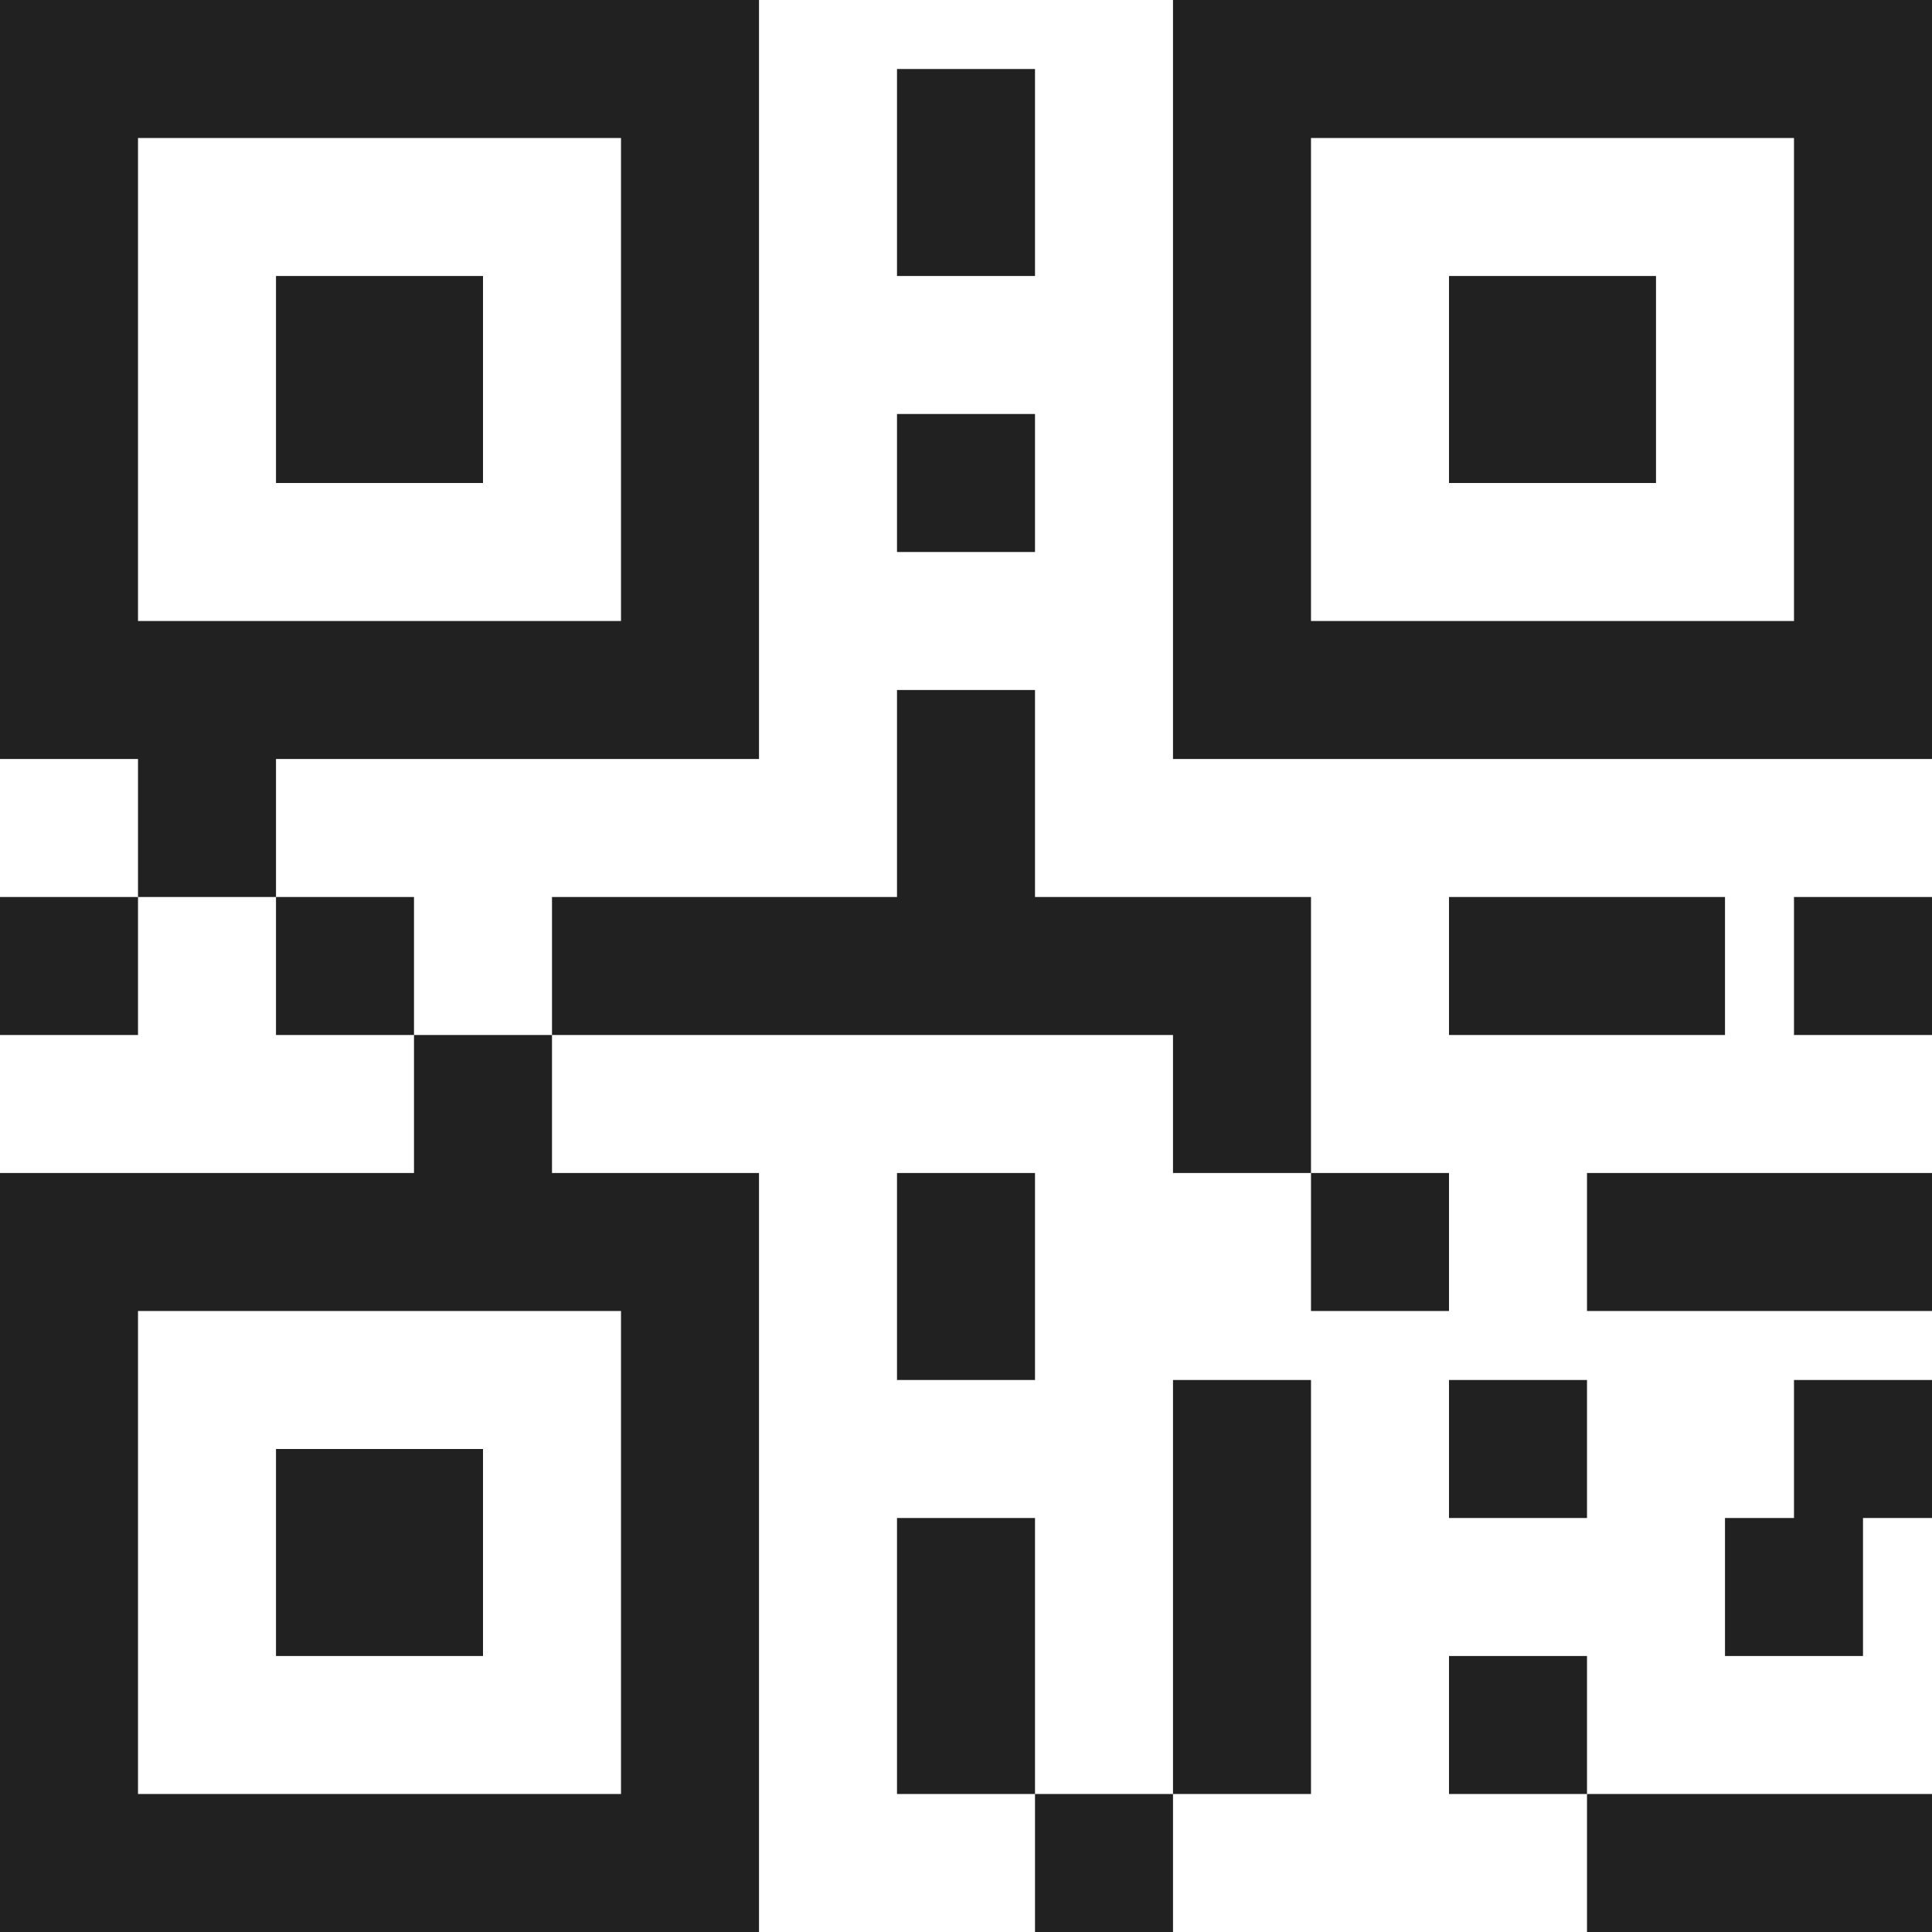 <svg width="256px" height="256px" viewBox="0 0 256 256" version="1.1" xmlns="http://www.w3.org/2000/svg" xmlns:xlink="http://www.w3.org/1999/xlink">
    <title>qrcode</title>
    <g id="Widgets" stroke="none" stroke-width="1" fill="none" fill-rule="evenodd" fill-opacity="0.87">
        <g id="qrcode" fill="#000000">
            <polygon id="Path" points="137.143 237.714 155.429 237.714 155.429 256 137.143 256"></polygon>
            <path d="M100.571,100.571 L100.571,0 L0,0 L0,100.571 L18.286,100.571 L18.286,118.857 L36.571,118.857 L36.571,100.571 L100.571,100.571 Z M18.286,82.286 L18.286,18.286 L82.286,18.286 L82.286,82.286 L18.286,82.286 Z" id="Shape"></path>
            <polygon id="Path" points="36.571 36.571 64 36.571 64 64 36.571 64"></polygon>
            <path d="M155.429,0 L155.429,100.571 L256,100.571 L256,0 L155.429,0 Z M237.714,82.286 L173.714,82.286 L173.714,18.286 L237.714,18.286 L237.714,82.286 Z" id="Shape"></path>
            <polygon id="Path" points="192 36.571 219.429 36.571 219.429 64 192 64"></polygon>
            <polygon id="Path" points="36.571 192 64 192 64 219.429 36.571 219.429"></polygon>
            <polygon id="Path" points="0 118.857 18.286 118.857 18.286 137.143 0 137.143"></polygon>
            <polygon id="Path" points="36.571 118.857 54.857 118.857 54.857 137.143 36.571 137.143"></polygon>
            <path d="M54.857,155.429 L0,155.429 L0,256 L100.571,256 L100.571,155.429 L73.143,155.429 L73.143,137.143 L54.857,137.143 L54.857,155.429 Z M82.286,173.714 L82.286,237.714 L18.286,237.714 L18.286,173.714 L82.286,173.714 Z" id="Shape"></path>
            <polygon id="Path" points="118.857 9.143 137.143 9.143 137.143 36.571 118.857 36.571"></polygon>
            <polygon id="Path" points="118.857 54.857 137.143 54.857 137.143 73.143 118.857 73.143"></polygon>
            <polygon id="Path" points="173.714 118.857 155.429 118.857 137.143 118.857 137.143 91.429 118.857 91.429 118.857 118.857 73.143 118.857 73.143 137.143 118.857 137.143 137.143 137.143 155.429 137.143 155.429 155.429 173.714 155.429 173.714 137.143"></polygon>
            <polygon id="Path" points="173.714 155.429 192 155.429 192 173.714 173.714 173.714"></polygon>
            <polygon id="Path" points="118.857 155.429 137.143 155.429 137.143 182.857 118.857 182.857"></polygon>
            <polygon id="Path" points="118.857 201.143 137.143 201.143 137.143 237.714 118.857 237.714"></polygon>
            <polygon id="Path" points="155.429 182.857 173.714 182.857 173.714 237.714 155.429 237.714"></polygon>
            <polygon id="Path" points="210.286 155.429 256 155.429 256 173.714 210.286 173.714"></polygon>
            <polygon id="Path" points="237.714 118.857 256 118.857 256 137.143 237.714 137.143"></polygon>
            <polygon id="Path" points="192 118.857 228.571 118.857 228.571 137.143 192 137.143"></polygon>
            <polygon id="Path" points="192 182.857 210.286 182.857 210.286 201.143 192 201.143"></polygon>
            <polygon id="Path" points="237.714 201.143 228.571 201.143 228.571 219.429 246.857 219.429 246.857 201.143 256 201.143 256 182.857 237.714 182.857"></polygon>
            <polygon id="Path" points="192 219.429 210.286 219.429 210.286 237.714 192 237.714"></polygon>
            <polygon id="Path" points="210.286 237.714 256 237.714 256 256 210.286 256"></polygon>
        </g>
    </g>
</svg>
